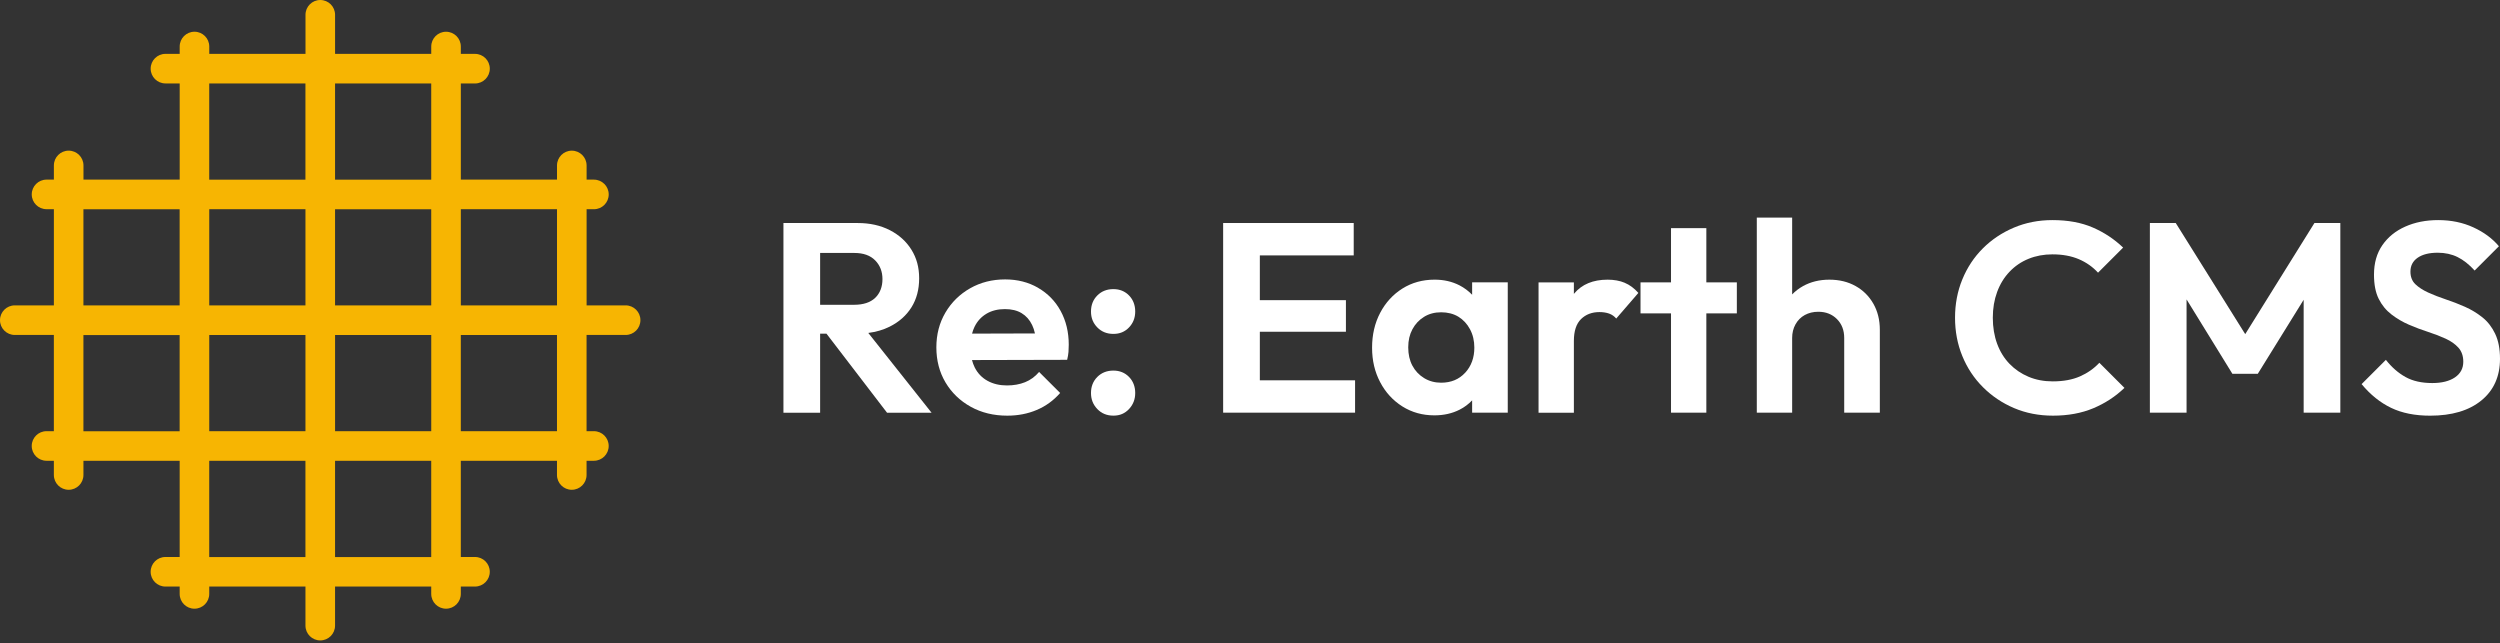 <svg width="136" height="35" viewBox="0 0 136 35" fill="none" xmlns="http://www.w3.org/2000/svg">
<rect x="0" y="0" width="136" height="35" fill="#333333" stroke="none"/>
<path d="M34.035 16.613H31.911V11.382H32.31C32.754 11.382 33.114 11.021 33.114 10.577C33.114 10.133 32.754 9.772 32.31 9.772H31.911V9.001C31.911 8.557 31.55 8.196 31.106 8.196C30.661 8.196 30.301 8.557 30.301 9.001V9.772H25.069V4.541H25.841C26.285 4.541 26.645 4.18 26.645 3.736C26.645 3.291 26.285 2.931 25.841 2.931H25.069V2.532C25.069 2.087 24.709 1.727 24.265 1.727C23.82 1.727 23.46 2.087 23.46 2.532V2.931H18.228V0.805C18.228 0.36 17.868 0 17.423 0C16.979 0 16.619 0.36 16.619 0.805V2.93H11.384V2.531C11.384 2.086 11.024 1.726 10.58 1.726C10.135 1.726 9.775 2.086 9.775 2.531V2.93H9.001C8.557 2.93 8.196 3.29 8.196 3.735C8.196 4.179 8.557 4.539 9.001 4.539H9.775V9.771H4.541V9C4.541 8.555 4.18 8.195 3.736 8.195C3.291 8.195 2.931 8.555 2.931 9V9.771H2.532C2.087 9.771 1.727 10.131 1.727 10.576C1.727 11.02 2.087 11.38 2.532 11.38H2.931V16.612H0.805C0.36 16.612 0 16.973 0 17.417C0 17.861 0.36 18.222 0.805 18.222H2.93V23.456H2.531C2.086 23.456 1.726 23.816 1.726 24.261C1.726 24.705 2.086 25.066 2.531 25.066H2.93V25.839C2.93 26.284 3.29 26.644 3.735 26.644C4.179 26.644 4.539 26.284 4.539 25.839V25.066H9.774V30.3H9C8.555 30.3 8.195 30.66 8.195 31.105C8.195 31.549 8.555 31.909 9 31.909H9.774V32.308C9.774 32.753 10.134 33.113 10.578 33.113C11.023 33.113 11.383 32.753 11.383 32.308V31.909H16.617V34.034C16.617 34.479 16.978 34.839 17.422 34.839C17.866 34.839 18.227 34.479 18.227 34.034V31.909H23.459V32.308C23.459 32.753 23.819 33.113 24.263 33.113C24.708 33.113 25.068 32.753 25.068 32.308V31.909H25.839C26.284 31.909 26.644 31.549 26.644 31.105C26.644 30.66 26.284 30.3 25.839 30.3H25.068V25.066H30.3V25.839C30.3 26.284 30.66 26.644 31.105 26.644C31.549 26.644 31.909 26.284 31.909 25.839V25.066H32.308C32.753 25.066 33.113 24.705 33.113 24.261C33.113 23.816 32.753 23.456 32.308 23.456H31.909V18.222H34.034C34.479 18.222 34.839 17.861 34.839 17.417C34.839 16.973 34.479 16.612 34.034 16.612L34.035 16.613ZM30.301 11.382V16.613H25.069V11.382H30.301ZM23.46 21.044V23.457H18.228V18.223H23.46V21.044ZM11.383 21.044V18.223H16.617V23.457H11.383V21.044ZM11.383 14.928V11.382H16.617V16.613H11.383V14.926V14.928ZM18.227 16.615V11.383H23.459V16.615H18.227ZM23.459 4.542V9.774H18.227V4.542H23.459ZM11.382 7.249V4.542H16.616V9.774H11.382V7.249ZM4.538 11.383H9.772V16.615H4.538V11.383ZM4.538 23.46V18.226H9.772V23.46H4.538ZM11.382 30.304V25.069H16.616V30.304H11.382ZM23.459 28.306V30.304H18.227V25.069H23.459V28.308V28.306ZM30.3 21.344V23.459H25.068V18.224H30.3V21.344Z" fill="#F7B502"/>
<path d="M48.401 17.768C48.91 17.514 49.304 17.163 49.583 16.719C49.862 16.273 50.002 15.748 50.002 15.142C50.002 14.536 49.862 14.036 49.583 13.586C49.304 13.137 48.913 12.782 48.409 12.522C47.905 12.264 47.325 12.133 46.67 12.133H42.619V22.451H44.615V18.15H44.959L48.254 22.451H50.676L47.235 18.112C47.662 18.057 48.051 17.944 48.401 17.769V17.768ZM44.615 13.761H46.479C46.968 13.761 47.344 13.895 47.609 14.164C47.873 14.433 48.006 14.772 48.006 15.184C48.006 15.597 47.874 15.954 47.609 16.205C47.346 16.454 46.963 16.58 46.465 16.58H44.615V13.762V13.761Z" fill="white"/>
<path d="M56.471 15.655C55.943 15.351 55.346 15.2 54.681 15.2C53.977 15.2 53.34 15.361 52.773 15.684C52.206 16.007 51.758 16.448 51.43 17.005C51.102 17.563 50.938 18.193 50.938 18.898C50.938 19.604 51.104 20.248 51.436 20.806C51.768 21.364 52.227 21.805 52.808 22.128C53.391 22.451 54.053 22.612 54.796 22.612C55.373 22.612 55.907 22.51 56.395 22.303C56.885 22.098 57.31 21.789 57.672 21.378L56.527 20.234C56.311 20.488 56.057 20.674 55.764 20.792C55.47 20.91 55.142 20.968 54.781 20.968C54.379 20.968 54.027 20.885 53.724 20.718C53.42 20.552 53.188 20.31 53.026 19.992C52.963 19.867 52.915 19.73 52.876 19.587L58.053 19.574C58.091 19.418 58.116 19.273 58.126 19.141C58.135 19.009 58.14 18.879 58.14 18.752C58.14 18.068 57.993 17.455 57.7 16.918C57.407 16.379 56.996 15.96 56.468 15.656L56.471 15.655ZM53.668 17.064C53.953 16.897 54.285 16.815 54.667 16.815C55.029 16.815 55.332 16.888 55.576 17.036C55.82 17.183 56.012 17.397 56.148 17.681C56.214 17.818 56.265 17.971 56.301 18.139L52.88 18.149C52.915 18.019 52.958 17.892 53.015 17.777C53.166 17.468 53.384 17.232 53.668 17.065V17.064Z" fill="white"/>
<path d="M60.568 15.728C60.215 15.728 59.924 15.843 59.694 16.073C59.465 16.303 59.35 16.593 59.35 16.946C59.35 17.299 59.465 17.578 59.694 17.812C59.924 18.047 60.215 18.164 60.568 18.164C60.92 18.164 61.194 18.047 61.419 17.812C61.644 17.577 61.756 17.288 61.756 16.946C61.756 16.604 61.644 16.303 61.419 16.073C61.194 15.843 60.91 15.728 60.568 15.728Z" fill="white"/>
<path d="M60.568 20.16C60.215 20.16 59.924 20.275 59.694 20.505C59.465 20.735 59.35 21.026 59.35 21.378C59.35 21.731 59.465 22.011 59.694 22.252C59.924 22.492 60.215 22.611 60.568 22.611C60.92 22.611 61.194 22.491 61.419 22.252C61.644 22.011 61.756 21.721 61.756 21.378C61.756 21.036 61.644 20.735 61.419 20.505C61.194 20.275 60.91 20.16 60.568 20.16Z" fill="white"/>
<path d="M68.535 18.047H73.218V16.329H68.535V13.894H73.642V12.132H68.535H68.007H66.539V22.449H68.007H68.535H73.716V20.689H68.535V18.047Z" fill="white"/>
<path d="M80.085 16.036C79.889 15.832 79.66 15.659 79.396 15.522C78.994 15.316 78.544 15.213 78.046 15.213C77.389 15.213 76.806 15.374 76.291 15.697C75.777 16.02 75.374 16.461 75.081 17.019C74.788 17.577 74.641 18.207 74.641 18.913C74.641 19.618 74.788 20.234 75.081 20.791C75.374 21.349 75.779 21.788 76.291 22.111C76.806 22.434 77.384 22.595 78.03 22.595C78.539 22.595 78.996 22.493 79.402 22.287C79.666 22.154 79.89 21.982 80.084 21.78V22.448H82.022V15.359H80.084V16.035L80.085 16.036ZM79.704 20.277C79.371 20.638 78.936 20.819 78.398 20.819C78.056 20.819 77.747 20.736 77.474 20.57C77.2 20.403 76.987 20.178 76.835 19.894C76.683 19.61 76.608 19.278 76.608 18.896C76.608 18.513 76.684 18.197 76.835 17.913C76.987 17.628 77.197 17.404 77.467 17.237C77.736 17.07 78.047 16.988 78.398 16.988C78.75 16.988 79.074 17.069 79.338 17.231C79.601 17.392 79.812 17.619 79.969 17.913C80.126 18.206 80.204 18.539 80.204 18.911C80.204 19.459 80.038 19.915 79.706 20.277H79.704Z" fill="white"/>
<path d="M88.385 15.383C88.116 15.271 87.805 15.214 87.454 15.214C86.661 15.214 86.055 15.466 85.634 15.97C85.629 15.976 85.625 15.983 85.619 15.989V15.361H83.697V22.451H85.619V18.547C85.619 18.009 85.749 17.613 86.008 17.358C86.268 17.104 86.603 16.977 87.013 16.977C87.208 16.977 87.383 17.005 87.534 17.058C87.685 17.112 87.815 17.202 87.923 17.329L89.127 15.935C88.902 15.68 88.655 15.497 88.385 15.385V15.383Z" fill="white"/>
<path d="M92.825 12.411H90.903V15.361H89.244V17.048H90.903V22.449H92.825V17.048H94.484V15.361H92.825V12.411Z" fill="white"/>
<path d="M100.94 15.559C100.529 15.329 100.054 15.214 99.517 15.214C98.979 15.214 98.499 15.332 98.079 15.567C97.857 15.691 97.662 15.842 97.493 16.016V11.839H95.57V22.449H97.493V18.384C97.493 18.11 97.553 17.863 97.676 17.642C97.799 17.423 97.966 17.254 98.182 17.136C98.398 17.019 98.642 16.96 98.916 16.96C99.327 16.96 99.664 17.092 99.929 17.357C100.192 17.622 100.325 17.964 100.325 18.384V22.449H102.263V17.944C102.263 17.406 102.145 16.931 101.91 16.52C101.675 16.109 101.352 15.789 100.941 15.559H100.94Z" fill="white"/>
<path d="M113.151 20.475C112.74 20.656 112.245 20.747 111.668 20.747C111.189 20.747 110.751 20.664 110.354 20.497C109.958 20.331 109.613 20.097 109.319 19.793C109.026 19.49 108.8 19.125 108.644 18.7C108.488 18.275 108.409 17.803 108.409 17.285C108.409 16.767 108.488 16.308 108.644 15.883C108.8 15.458 109.025 15.091 109.319 14.783C109.613 14.474 109.958 14.239 110.354 14.079C110.751 13.917 111.183 13.837 111.652 13.837C112.2 13.837 112.679 13.925 113.09 14.1C113.501 14.276 113.848 14.522 114.133 14.834L115.498 13.469C115.019 13.009 114.468 12.645 113.847 12.376C113.226 12.107 112.495 11.973 111.652 11.973C110.899 11.973 110.199 12.11 109.553 12.384C108.907 12.658 108.344 13.035 107.865 13.514C107.386 13.993 107.014 14.556 106.75 15.201C106.485 15.847 106.354 16.542 106.354 17.285C106.354 18.027 106.485 18.722 106.75 19.368C107.014 20.014 107.388 20.579 107.873 21.063C108.357 21.547 108.922 21.926 109.567 22.201C110.213 22.475 110.917 22.612 111.681 22.612C112.502 22.612 113.233 22.478 113.875 22.209C114.516 21.94 115.081 21.571 115.57 21.101L114.205 19.735C113.912 20.049 113.559 20.296 113.148 20.477L113.151 20.475Z" fill="white"/>
<path d="M122.14 18.177L118.361 12.132H116.953V22.449H118.949V16.288L121.443 20.336H122.823L125.319 16.308V22.449H127.314V12.132H125.905L122.14 18.177Z" fill="white"/>
<path d="M135.737 18.157C135.561 17.79 135.329 17.491 135.039 17.261C134.75 17.032 134.435 16.84 134.092 16.689C133.75 16.538 133.403 16.402 133.05 16.286C132.697 16.169 132.377 16.043 132.089 15.912C131.801 15.78 131.568 15.627 131.391 15.457C131.216 15.286 131.128 15.058 131.128 14.775C131.128 14.452 131.26 14.2 131.524 14.019C131.788 13.838 132.151 13.748 132.611 13.748C133.011 13.748 133.372 13.827 133.689 13.983C134.007 14.139 134.319 14.385 134.621 14.717L135.941 13.396C135.588 12.975 135.126 12.633 134.554 12.37C133.981 12.106 133.343 11.973 132.638 11.973C131.973 11.973 131.376 12.091 130.848 12.326C130.319 12.561 129.903 12.898 129.6 13.338C129.296 13.779 129.145 14.312 129.145 14.938C129.145 15.476 129.23 15.915 129.402 16.258C129.573 16.6 129.805 16.884 130.1 17.109C130.393 17.334 130.711 17.52 131.053 17.667C131.395 17.814 131.74 17.944 132.088 18.056C132.435 18.168 132.753 18.291 133.041 18.423C133.329 18.555 133.562 18.718 133.739 18.915C133.914 19.111 134.003 19.366 134.003 19.678C134.003 20.04 133.851 20.324 133.549 20.53C133.245 20.735 132.834 20.838 132.316 20.838C131.739 20.838 131.252 20.729 130.857 20.508C130.46 20.287 130.106 19.977 129.792 19.575L128.471 20.896C128.95 21.474 129.486 21.904 130.078 22.188C130.669 22.472 131.376 22.613 132.199 22.613C133.382 22.613 134.312 22.337 134.988 21.784C135.663 21.231 136 20.475 136 19.517C136 18.98 135.913 18.526 135.737 18.159V18.157Z" fill="white"/>
</svg>
